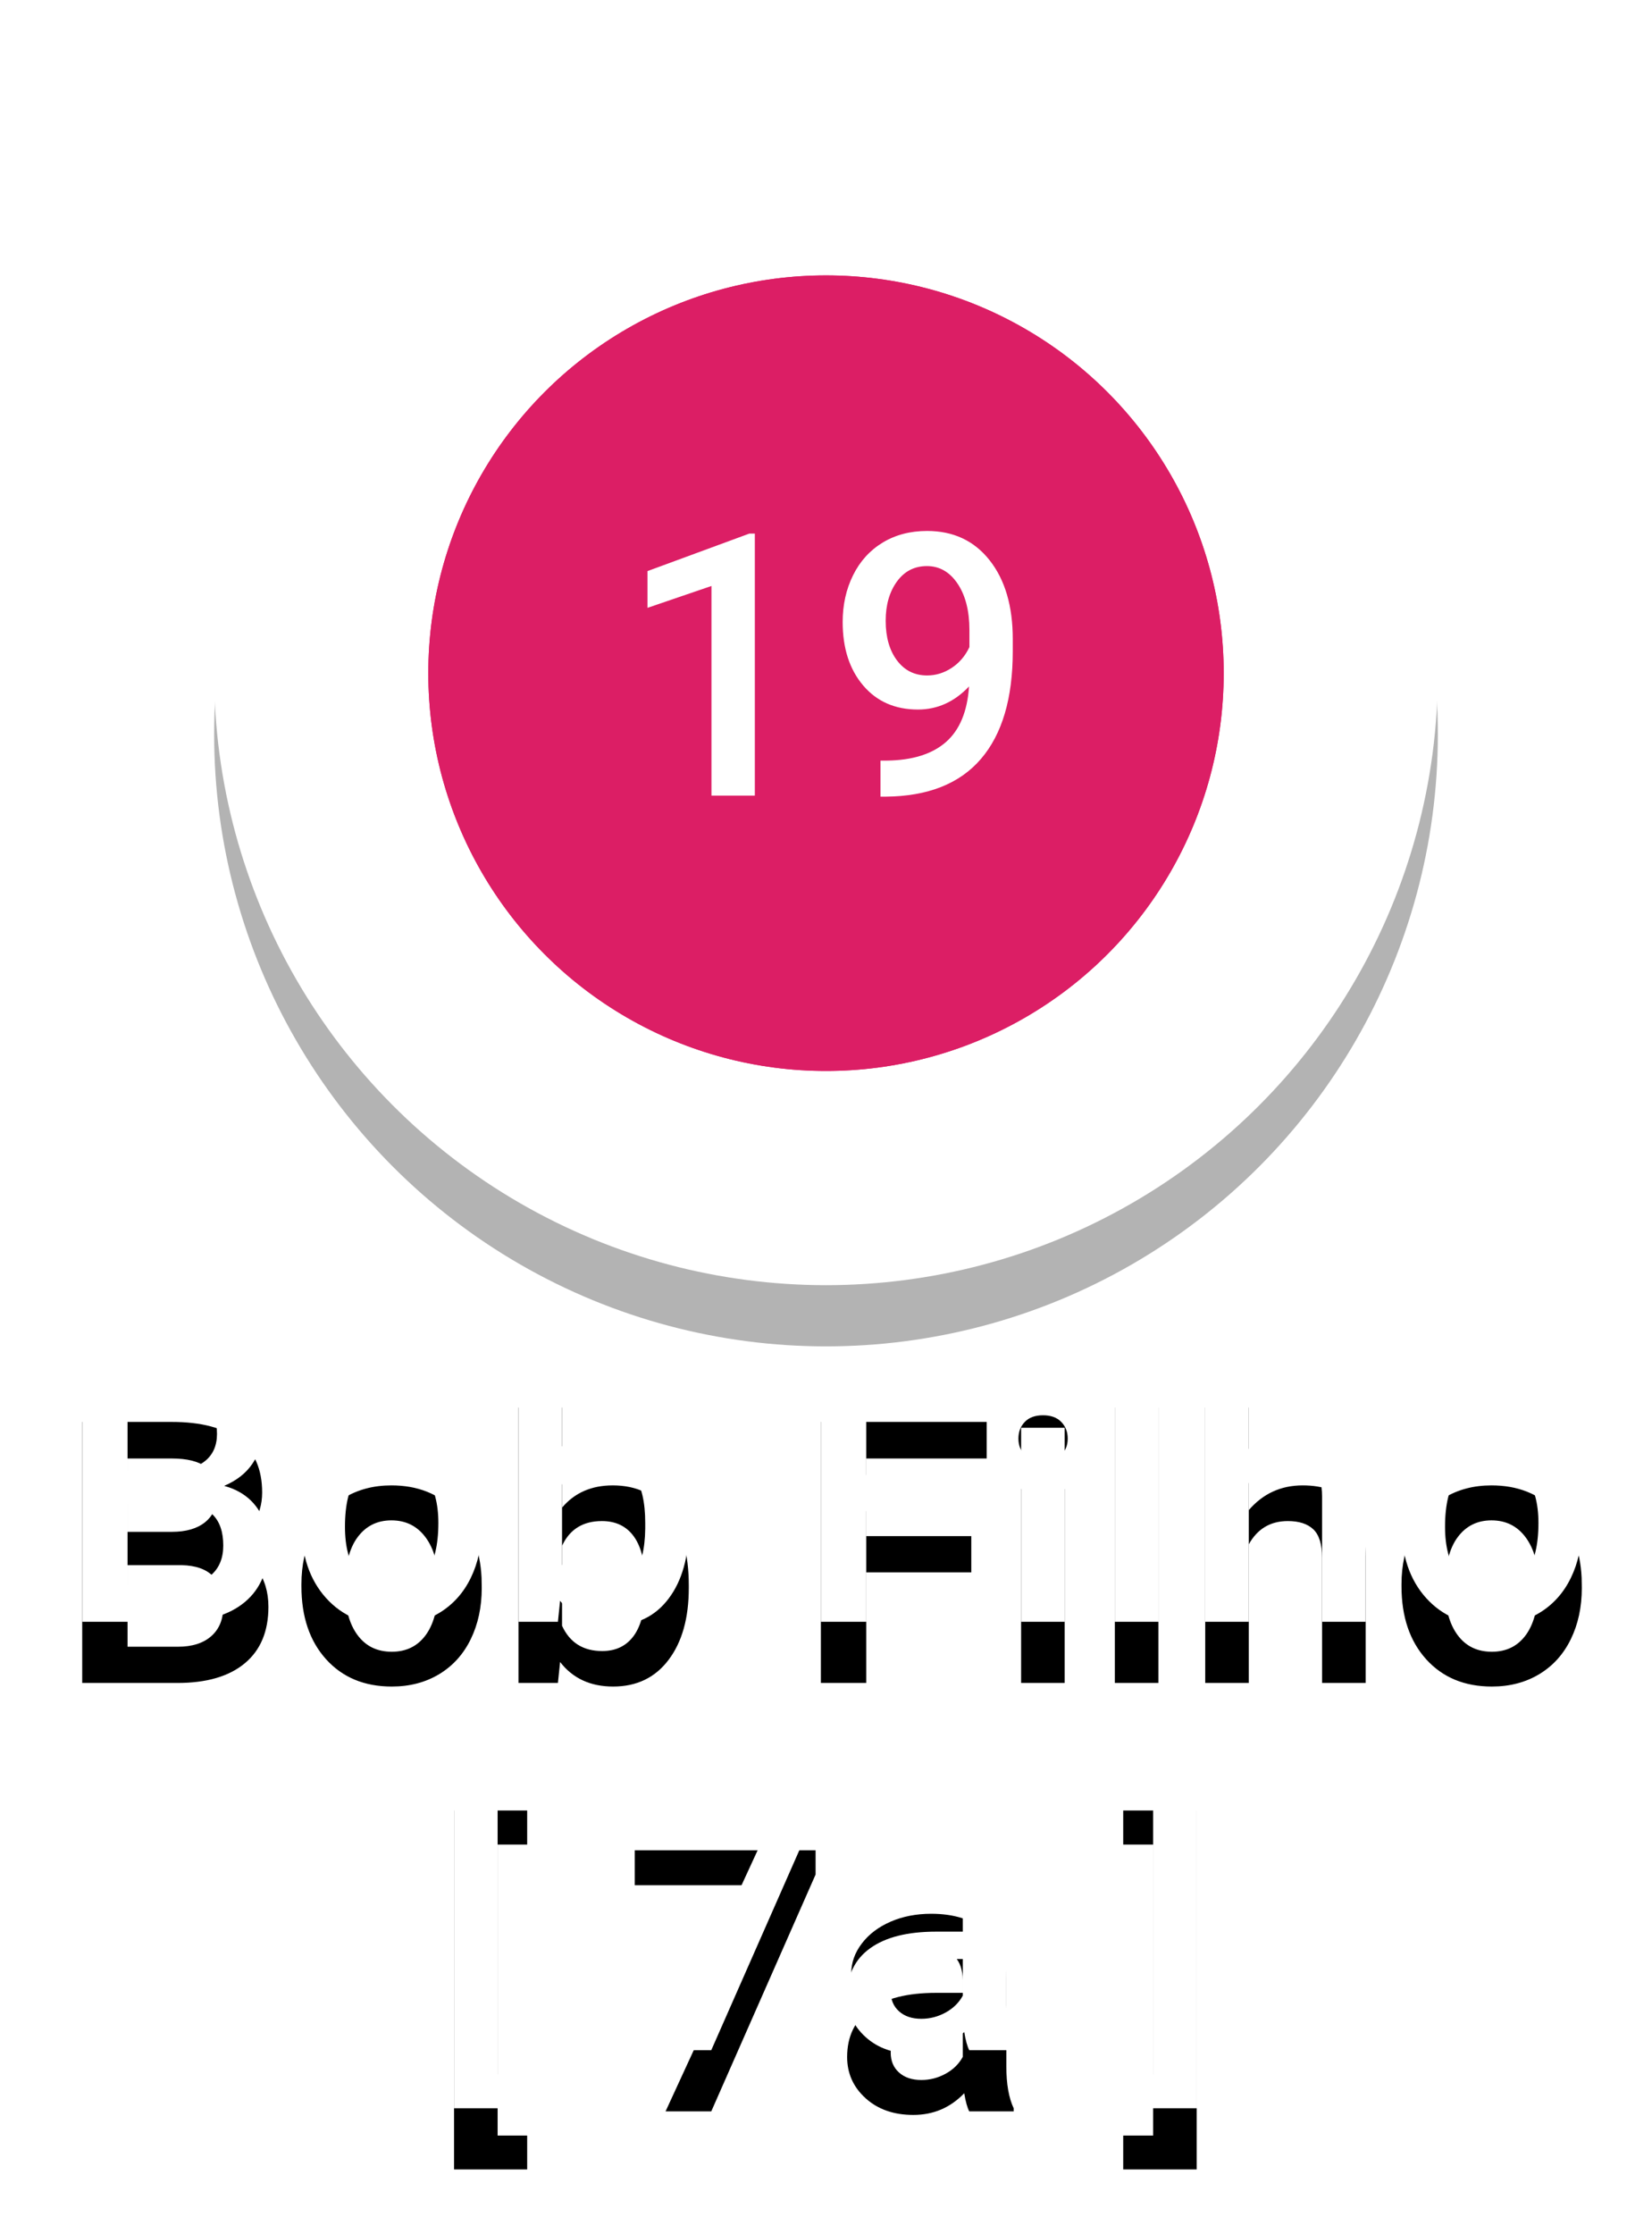 <?xml version="1.0" encoding="UTF-8"?>
<svg width="54px" height="73px" viewBox="0 0 54 73" version="1.1" xmlns="http://www.w3.org/2000/svg" xmlns:xlink="http://www.w3.org/1999/xlink">
    <!-- Generator: Sketch 42 (36781) - http://www.bohemiancoding.com/sketch -->
    <title>Group 46</title>
    <desc>Created with Sketch.</desc>
    <defs>
        <path d="M0.687,51 L0.687,42.469 L3.61,42.469 C4.575,42.469 5.31,42.662 5.813,43.049 C6.317,43.436 6.569,44.012 6.569,44.777 C6.569,45.168 6.464,45.52 6.253,45.832 C6.042,46.145 5.733,46.387 5.327,46.559 C5.788,46.684 6.145,46.919 6.396,47.265 C6.648,47.61 6.774,48.025 6.774,48.51 C6.774,49.311 6.518,49.926 6.004,50.355 C5.49,50.785 4.755,51 3.798,51 L0.687,51 Z M2.169,47.15 L2.169,49.816 L3.815,49.816 C4.28,49.816 4.644,49.701 4.905,49.471 C5.167,49.24 5.298,48.92 5.298,48.51 C5.298,47.623 4.845,47.17 3.938,47.15 L2.169,47.15 Z M2.169,46.061 L3.622,46.061 C4.083,46.061 4.443,45.956 4.703,45.747 C4.963,45.538 5.093,45.242 5.093,44.859 C5.093,44.437 4.973,44.133 4.732,43.945 C4.492,43.758 4.118,43.664 3.61,43.664 L2.169,43.664 L2.169,46.061 Z M7.853,47.771 C7.853,47.15 7.976,46.591 8.222,46.093 C8.468,45.595 8.813,45.212 9.259,44.944 C9.704,44.677 10.216,44.543 10.794,44.543 C11.649,44.543 12.344,44.818 12.877,45.369 C13.41,45.92 13.698,46.65 13.741,47.561 L13.747,47.895 C13.747,48.52 13.627,49.078 13.387,49.57 C13.146,50.063 12.803,50.443 12.355,50.713 C11.908,50.982 11.392,51.117 10.806,51.117 C9.911,51.117 9.195,50.819 8.658,50.224 C8.121,49.628 7.853,48.834 7.853,47.842 L7.853,47.771 Z M9.276,47.895 C9.276,48.547 9.411,49.058 9.681,49.427 C9.95,49.796 10.325,49.98 10.806,49.98 C11.286,49.98 11.66,49.793 11.928,49.418 C12.195,49.043 12.329,48.494 12.329,47.771 C12.329,47.131 12.191,46.623 11.916,46.248 C11.641,45.873 11.267,45.686 10.794,45.686 C10.329,45.686 9.96,45.87 9.687,46.239 C9.413,46.608 9.276,47.16 9.276,47.895 Z M20.515,47.895 C20.515,48.879 20.295,49.662 19.855,50.244 C19.416,50.826 18.812,51.117 18.042,51.117 C17.3,51.117 16.722,50.85 16.308,50.314 L16.237,51 L14.948,51 L14.948,42 L16.372,42 L16.372,45.27 C16.782,44.785 17.335,44.543 18.03,44.543 C18.804,44.543 19.411,44.83 19.853,45.404 C20.294,45.979 20.515,46.781 20.515,47.812 L20.515,47.895 Z M19.091,47.771 C19.091,47.084 18.97,46.568 18.728,46.225 C18.485,45.881 18.134,45.709 17.673,45.709 C17.056,45.709 16.622,45.979 16.372,46.518 L16.372,49.131 C16.626,49.682 17.063,49.957 17.685,49.957 C18.13,49.957 18.474,49.791 18.716,49.459 C18.958,49.127 19.083,48.625 19.091,47.953 L19.091,47.771 Z M29.749,47.385 L26.315,47.385 L26.315,51 L24.833,51 L24.833,42.469 L30.253,42.469 L30.253,43.664 L26.315,43.664 L26.315,46.201 L29.749,46.201 L29.749,47.385 Z M32.802,51 L31.378,51 L31.378,44.66 L32.802,44.66 L32.802,51 Z M31.29,43.014 C31.29,42.795 31.359,42.613 31.498,42.469 C31.637,42.324 31.835,42.252 32.093,42.252 C32.351,42.252 32.55,42.324 32.69,42.469 C32.831,42.613 32.901,42.795 32.901,43.014 C32.901,43.229 32.831,43.407 32.69,43.55 C32.55,43.692 32.351,43.764 32.093,43.764 C31.835,43.764 31.637,43.692 31.498,43.55 C31.359,43.407 31.29,43.229 31.29,43.014 Z M35.866,51 L34.442,51 L34.442,42 L35.866,42 L35.866,51 Z M38.819,45.352 C39.284,44.812 39.872,44.543 40.583,44.543 C41.935,44.543 42.62,45.314 42.64,46.857 L42.64,51 L41.216,51 L41.216,46.91 C41.216,46.473 41.121,46.163 40.932,45.981 C40.742,45.8 40.464,45.709 40.097,45.709 C39.526,45.709 39.101,45.963 38.819,46.471 L38.819,51 L37.396,51 L37.396,42 L38.819,42 L38.819,45.352 Z M43.812,47.771 C43.812,47.15 43.935,46.591 44.181,46.093 C44.427,45.595 44.772,45.212 45.218,44.944 C45.663,44.677 46.175,44.543 46.753,44.543 C47.608,44.543 48.303,44.818 48.836,45.369 C49.369,45.92 49.657,46.65 49.7,47.561 L49.706,47.895 C49.706,48.52 49.586,49.078 49.346,49.57 C49.105,50.063 48.762,50.443 48.314,50.713 C47.867,50.982 47.351,51.117 46.765,51.117 C45.87,51.117 45.154,50.819 44.617,50.224 C44.08,49.628 43.812,48.834 43.812,47.842 L43.812,47.771 Z M45.235,47.895 C45.235,48.547 45.37,49.058 45.64,49.427 C45.909,49.796 46.284,49.98 46.765,49.98 C47.245,49.98 47.619,49.793 47.887,49.418 C48.154,49.043 48.288,48.494 48.288,47.771 C48.288,47.131 48.15,46.623 47.875,46.248 C47.6,45.873 47.226,45.686 46.753,45.686 C46.288,45.686 45.919,45.87 45.646,46.239 C45.372,46.608 45.235,47.16 45.235,47.895 Z M15.232,56.281 L14.266,56.281 L14.266,65.791 L15.232,65.791 L15.232,66.898 L12.842,66.898 L12.842,55.168 L15.232,55.168 L15.232,56.281 Z M24.66,57.26 L21.25,65 L19.756,65 L23.16,57.611 L18.748,57.611 L18.748,56.469 L24.66,56.469 L24.66,57.26 Z M29.682,65 C29.619,64.879 29.564,64.682 29.518,64.408 C29.064,64.881 28.51,65.117 27.854,65.117 C27.217,65.117 26.697,64.936 26.295,64.572 C25.893,64.209 25.691,63.76 25.691,63.225 C25.691,62.549 25.942,62.03 26.444,61.669 C26.946,61.308 27.664,61.127 28.598,61.127 L29.471,61.127 L29.471,60.711 C29.471,60.383 29.379,60.12 29.195,59.923 C29.012,59.726 28.732,59.627 28.357,59.627 C28.033,59.627 27.768,59.708 27.561,59.87 C27.354,60.032 27.25,60.238 27.25,60.488 L25.826,60.488 C25.826,60.141 25.941,59.815 26.172,59.513 C26.402,59.21 26.716,58.973 27.112,58.801 C27.509,58.629 27.951,58.543 28.439,58.543 C29.182,58.543 29.773,58.729 30.215,59.103 C30.656,59.476 30.883,60 30.895,60.676 L30.895,63.535 C30.895,64.105 30.975,64.561 31.135,64.9 L31.135,65 L29.682,65 Z M28.117,63.975 C28.398,63.975 28.663,63.906 28.911,63.77 C29.159,63.633 29.346,63.449 29.471,63.219 L29.471,62.023 L28.703,62.023 C28.176,62.023 27.779,62.115 27.514,62.299 C27.248,62.482 27.115,62.742 27.115,63.078 C27.115,63.352 27.206,63.569 27.388,63.731 C27.569,63.894 27.812,63.975 28.117,63.975 Z M34.715,55.168 L37.117,55.168 L37.117,66.898 L34.715,66.898 L34.715,65.791 L35.693,65.791 L35.693,56.281 L34.715,56.281 L34.715,55.168 Z" id="path-1"></path>
        <filter x="-50%" y="-50%" width="200%" height="200%" filterUnits="objectBoundingBox" id="filter-2">
            <feOffset dx="0" dy="2" in="SourceAlpha" result="shadowOffsetOuter1"></feOffset>
            <feGaussianBlur stdDeviation="1" in="shadowOffsetOuter1" result="shadowBlurOuter1"></feGaussianBlur>
            <feColorMatrix values="0 0 0 0 0   0 0 0 0 0   0 0 0 0 0  0 0 0 0.5 0" type="matrix" in="shadowBlurOuter1"></feColorMatrix>
        </filter>
        <circle id="path-3" cx="20" cy="20" r="20"></circle>
        <filter x="-50%" y="-50%" width="200%" height="200%" filterUnits="objectBoundingBox" id="filter-4">
            <feOffset dx="0" dy="2" in="SourceAlpha" result="shadowOffsetOuter1"></feOffset>
            <feGaussianBlur stdDeviation="2" in="shadowOffsetOuter1" result="shadowBlurOuter1"></feGaussianBlur>
            <feColorMatrix values="0 0 0 0 0   0 0 0 0 0   0 0 0 0 0  0 0 0 0.5 0" type="matrix" in="shadowBlurOuter1"></feColorMatrix>
        </filter>
    </defs>
    <g id="Page-1" stroke="none" stroke-width="1" fill="none" fill-rule="evenodd">
        <g id="Group-46" transform="translate(2, 2)">
            <g id="Bob-Filho-[-7a-]">
                <use fill="black" fill-opacity="1" filter="url(#filter-2)" xlink:href="#path-1"></use>
                <use fill="#FFFFFF" fill-rule="evenodd" xlink:href="#path-1"></use>
            </g>
            <g id="Group-5" transform="translate(5, 0)">
                <g id="Group-2">
                    <g id="Group" opacity="0.3">
                        <g id="Oval-6">
                            <use fill="black" fill-opacity="1" filter="url(#filter-4)" xlink:href="#path-3"></use>
                            <use fill="#FFFFFF" fill-rule="evenodd" xlink:href="#path-3"></use>
                        </g>
                    </g>
                    <circle id="Oval-5" stroke="#FFFFFF" stroke-width="5" fill="#DC1E65" cx="20" cy="20" r="8"></circle>
                </g>
            </g>
            <ellipse id="Oval-3" fill="#DC1E65" cx="25" cy="20" rx="13" ry="13"></ellipse>
            <ellipse id="Oval-3" fill="#DC1E65" cx="25" cy="20" rx="13" ry="13"></ellipse>
            <path d="M22.674,24 L21.256,24 L21.256,17.15 L19.164,17.865 L19.164,16.664 L22.492,15.439 L22.674,15.439 L22.674,24 Z M29.676,20.432 C29.199,20.936 28.643,21.188 28.006,21.188 C27.256,21.188 26.658,20.925 26.213,20.399 C25.768,19.874 25.545,19.184 25.545,18.328 C25.545,17.766 25.658,17.256 25.885,16.799 C26.111,16.342 26.434,15.986 26.852,15.732 C27.27,15.479 27.754,15.352 28.305,15.352 C29.164,15.352 29.846,15.672 30.35,16.312 C30.854,16.953 31.105,17.811 31.105,18.885 L31.105,19.283 C31.105,20.822 30.758,21.996 30.062,22.805 C29.367,23.613 28.33,24.023 26.951,24.035 L26.781,24.035 L26.781,22.857 L26.986,22.857 C27.826,22.846 28.471,22.644 28.92,22.251 C29.369,21.858 29.621,21.252 29.676,20.432 Z M28.305,20.074 C28.59,20.074 28.857,19.992 29.107,19.828 C29.357,19.664 29.551,19.438 29.688,19.148 L29.688,18.592 C29.688,17.963 29.559,17.457 29.301,17.074 C29.043,16.691 28.709,16.5 28.299,16.5 C27.889,16.5 27.562,16.669 27.317,17.007 C27.073,17.345 26.951,17.771 26.951,18.287 C26.951,18.822 27.074,19.254 27.32,19.582 C27.566,19.91 27.895,20.074 28.305,20.074 Z" id="19" fill="#FFFFFF"></path>
        </g>
    </g>
</svg>